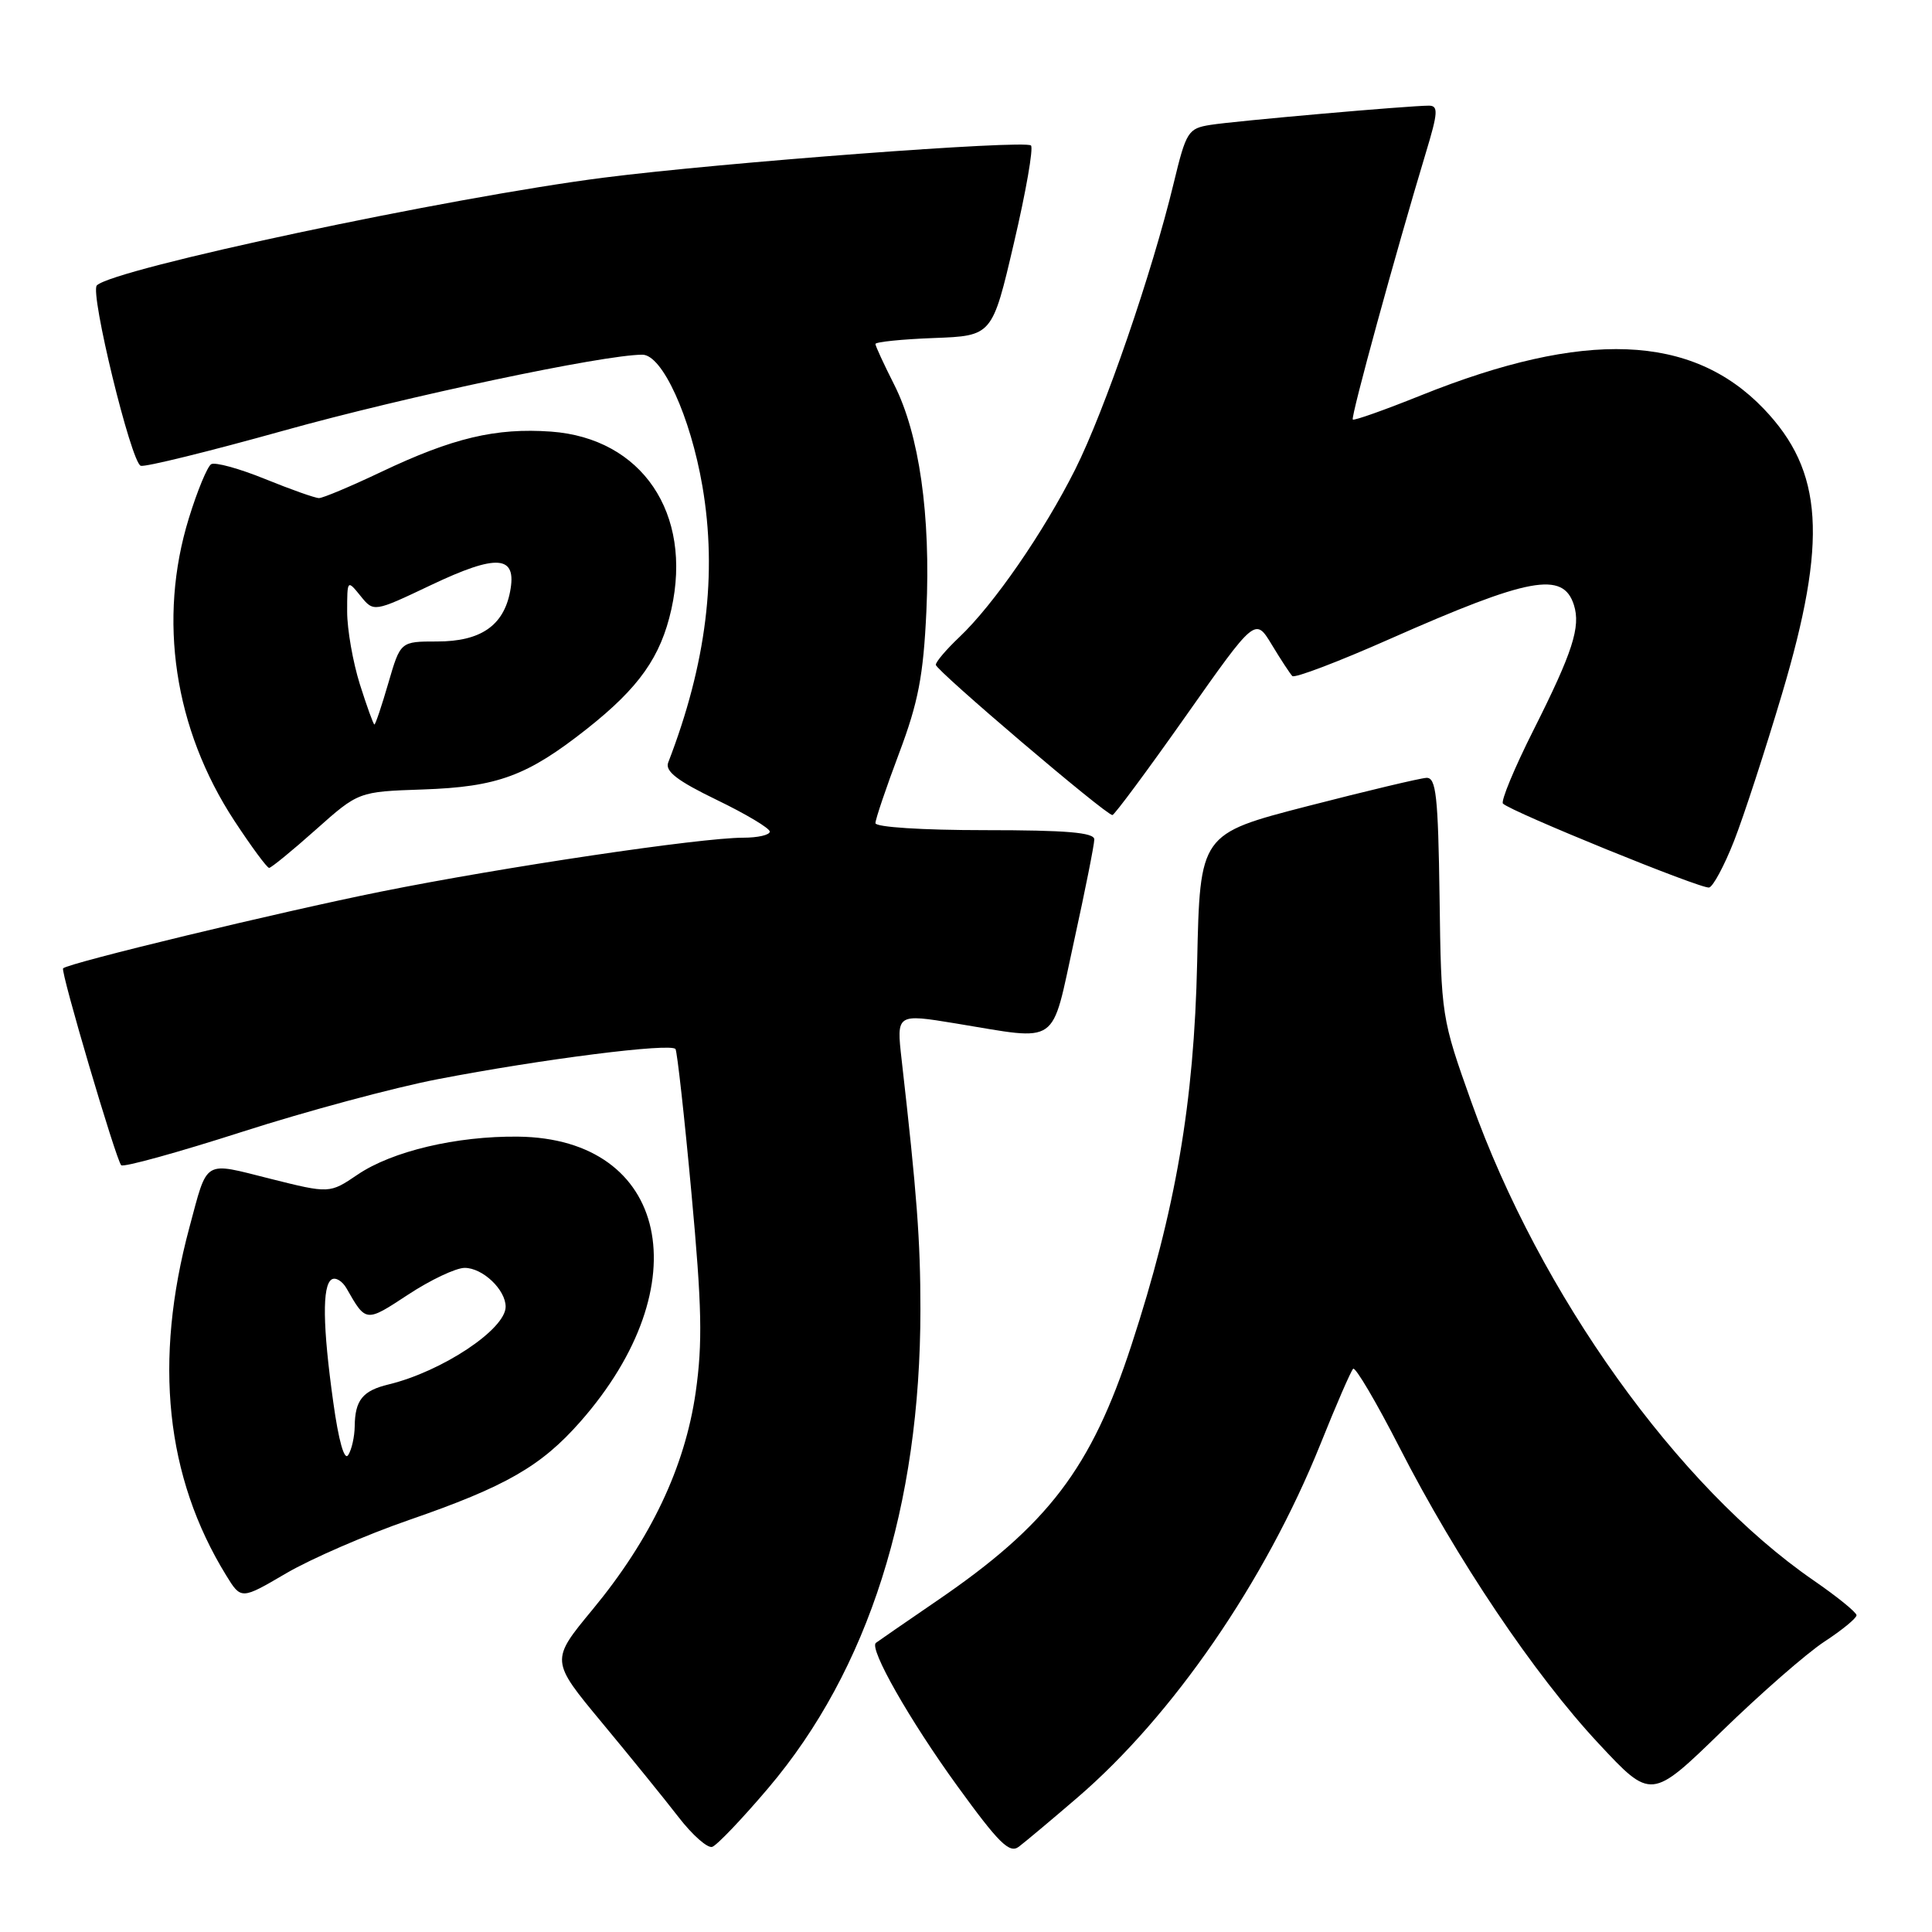 <?xml version="1.0" encoding="UTF-8" standalone="no"?>
<!DOCTYPE svg PUBLIC "-//W3C//DTD SVG 1.1//EN" "http://www.w3.org/Graphics/SVG/1.1/DTD/svg11.dtd" >
<svg xmlns="http://www.w3.org/2000/svg" xmlns:xlink="http://www.w3.org/1999/xlink" version="1.1" viewBox="0 0 256 256">
 <g >
 <path fill="currentColor"
d=" M 142.74 238.21 C 155.41 227.33 167.64 209.55 174.95 191.39 C 177.04 186.17 179.00 181.66 179.30 181.37 C 179.59 181.08 182.36 185.77 185.45 191.81 C 193.00 206.57 203.30 221.89 211.80 231.00 C 218.79 238.50 218.79 238.50 228.15 229.40 C 233.29 224.40 239.41 219.05 241.75 217.52 C 244.09 215.99 246.00 214.42 246.00 214.03 C 246.00 213.65 243.44 211.57 240.32 209.42 C 222.33 197.03 204.05 171.49 194.98 146.07 C 191.00 134.90 190.96 134.69 190.75 118.91 C 190.56 105.43 190.29 103.01 189.01 103.07 C 188.18 103.11 181.09 104.80 173.25 106.82 C 159.00 110.50 159.00 110.50 158.63 127.50 C 158.22 146.11 155.79 160.30 149.92 178.24 C 144.59 194.56 138.89 202.05 124.12 212.13 C 119.93 215.00 116.30 217.50 116.06 217.69 C 115.13 218.44 120.51 227.91 126.86 236.67 C 132.35 244.24 133.76 245.64 135.00 244.70 C 135.82 244.08 139.31 241.16 142.74 238.21 Z  M 101.80 236.93 C 115.07 221.28 121.96 199.62 121.96 173.50 C 121.96 164.39 121.50 158.21 119.47 140.41 C 118.78 134.32 118.78 134.32 126.64 135.61 C 140.57 137.89 139.22 138.82 142.31 124.73 C 143.79 117.98 145.00 111.91 145.00 111.23 C 145.00 110.31 141.32 110.00 130.50 110.00 C 122.21 110.00 116.00 109.60 116.00 109.07 C 116.00 108.56 117.41 104.39 119.13 99.82 C 121.68 93.05 122.35 89.55 122.75 81.00 C 123.34 68.28 121.81 57.53 118.48 50.96 C 117.12 48.27 116.00 45.85 116.00 45.58 C 116.00 45.31 119.48 44.95 123.74 44.79 C 131.48 44.50 131.48 44.50 134.35 32.20 C 135.94 25.43 136.95 19.62 136.61 19.28 C 135.85 18.51 95.65 21.54 80.00 23.54 C 59.44 26.17 14.99 35.62 12.83 37.82 C 11.89 38.77 17.37 61.29 18.65 61.72 C 19.22 61.91 27.74 59.81 37.59 57.06 C 53.70 52.56 79.97 47.00 85.12 47.00 C 87.75 47.00 91.48 55.17 93.07 64.41 C 95.07 76.05 93.60 87.96 88.54 101.04 C 88.10 102.19 89.74 103.46 94.97 105.99 C 98.84 107.86 102.00 109.75 102.00 110.19 C 102.00 110.64 100.42 111.00 98.49 111.00 C 92.81 111.00 66.67 114.89 50.50 118.14 C 37.16 120.82 9.07 127.60 8.36 128.31 C 7.99 128.68 15.38 153.71 16.06 154.40 C 16.36 154.70 23.56 152.71 32.06 149.98 C 40.55 147.25 52.22 144.11 58.00 143.00 C 71.77 140.34 88.98 138.16 89.51 139.01 C 89.73 139.38 90.69 147.96 91.62 158.09 C 93.01 173.12 93.11 177.97 92.18 184.50 C 90.75 194.42 86.23 203.94 78.52 213.27 C 72.93 220.03 72.93 220.03 79.77 228.27 C 83.53 232.80 88.10 238.43 89.92 240.79 C 91.75 243.16 93.75 244.92 94.37 244.72 C 94.99 244.52 98.34 241.01 101.80 236.93 Z  M 54.19 201.41 C 67.03 196.97 71.69 194.29 76.89 188.39 C 92.84 170.27 88.60 150.84 68.64 150.61 C 60.50 150.52 51.96 152.54 47.39 155.64 C 43.67 158.16 43.67 158.16 35.77 156.18 C 26.86 153.94 27.55 153.52 25.10 162.63 C 20.33 180.38 21.94 195.69 29.96 208.73 C 31.95 211.97 31.95 211.97 37.92 208.47 C 41.20 206.55 48.52 203.37 54.19 201.41 Z  M 229.77 111.43 C 231.05 108.17 233.90 99.42 236.11 92.00 C 242.20 71.55 241.61 62.42 233.70 54.16 C 224.18 44.23 209.98 43.68 188.28 52.39 C 183.48 54.32 179.42 55.76 179.25 55.59 C 178.96 55.29 184.92 33.54 188.93 20.25 C 190.55 14.90 190.61 14.00 189.33 14.00 C 186.71 14.00 163.61 16.03 160.38 16.55 C 157.43 17.02 157.17 17.43 155.52 24.27 C 152.66 36.14 146.38 54.40 142.47 62.20 C 138.30 70.51 131.67 80.12 127.10 84.44 C 125.40 86.05 124.00 87.69 124.00 88.09 C 124.00 88.82 146.53 108.00 147.40 108.00 C 147.66 108.00 152.03 102.11 157.11 94.90 C 166.33 81.81 166.33 81.81 168.51 85.41 C 169.71 87.40 170.94 89.27 171.24 89.58 C 171.55 89.89 177.36 87.68 184.15 84.67 C 202.65 76.49 207.12 75.66 208.55 80.16 C 209.47 83.06 208.39 86.41 203.21 96.71 C 200.66 101.77 198.84 106.17 199.15 106.48 C 200.23 107.56 225.50 117.85 226.47 117.60 C 227.00 117.47 228.49 114.69 229.77 111.43 Z  M 41.83 109.95 C 47.50 104.90 47.50 104.90 56.00 104.61 C 65.95 104.27 69.86 102.82 77.79 96.56 C 84.69 91.10 87.55 87.05 88.96 80.73 C 91.79 68.00 85.06 58.07 73.02 57.19 C 65.70 56.67 60.02 58.01 50.47 62.55 C 46.47 64.45 42.78 66.00 42.27 66.00 C 41.76 66.00 38.54 64.86 35.12 63.47 C 31.70 62.08 28.49 61.20 27.98 61.51 C 27.47 61.83 26.14 65.04 25.03 68.65 C 20.89 82.04 23.08 96.59 31.05 108.75 C 33.31 112.19 35.38 115.00 35.66 115.00 C 35.93 115.00 38.71 112.73 41.83 109.95 Z  M 44.16 185.80 C 42.75 175.73 42.68 170.32 43.95 169.53 C 44.47 169.21 45.36 169.74 45.92 170.72 C 48.50 175.24 48.46 175.24 54.07 171.55 C 57.03 169.60 60.41 168.00 61.57 168.00 C 63.96 168.00 67.00 170.89 67.00 173.15 C 67.00 176.14 58.57 181.73 51.51 183.44 C 48.05 184.27 47.04 185.52 47.00 189.00 C 46.98 190.38 46.60 192.09 46.14 192.80 C 45.63 193.61 44.87 190.93 44.16 185.80 Z  M 47.68 90.66 C 46.76 87.73 46.00 83.40 46.00 81.05 C 46.00 76.81 46.02 76.80 47.76 78.95 C 49.52 81.13 49.52 81.13 57.10 77.53 C 65.92 73.34 68.53 73.55 67.59 78.39 C 66.72 82.92 63.67 85.00 57.92 85.00 C 53.06 85.00 53.06 85.00 51.46 90.50 C 50.58 93.53 49.75 96.00 49.61 96.00 C 49.48 96.00 48.61 93.60 47.68 90.66 Z "/>
</g>
</svg>